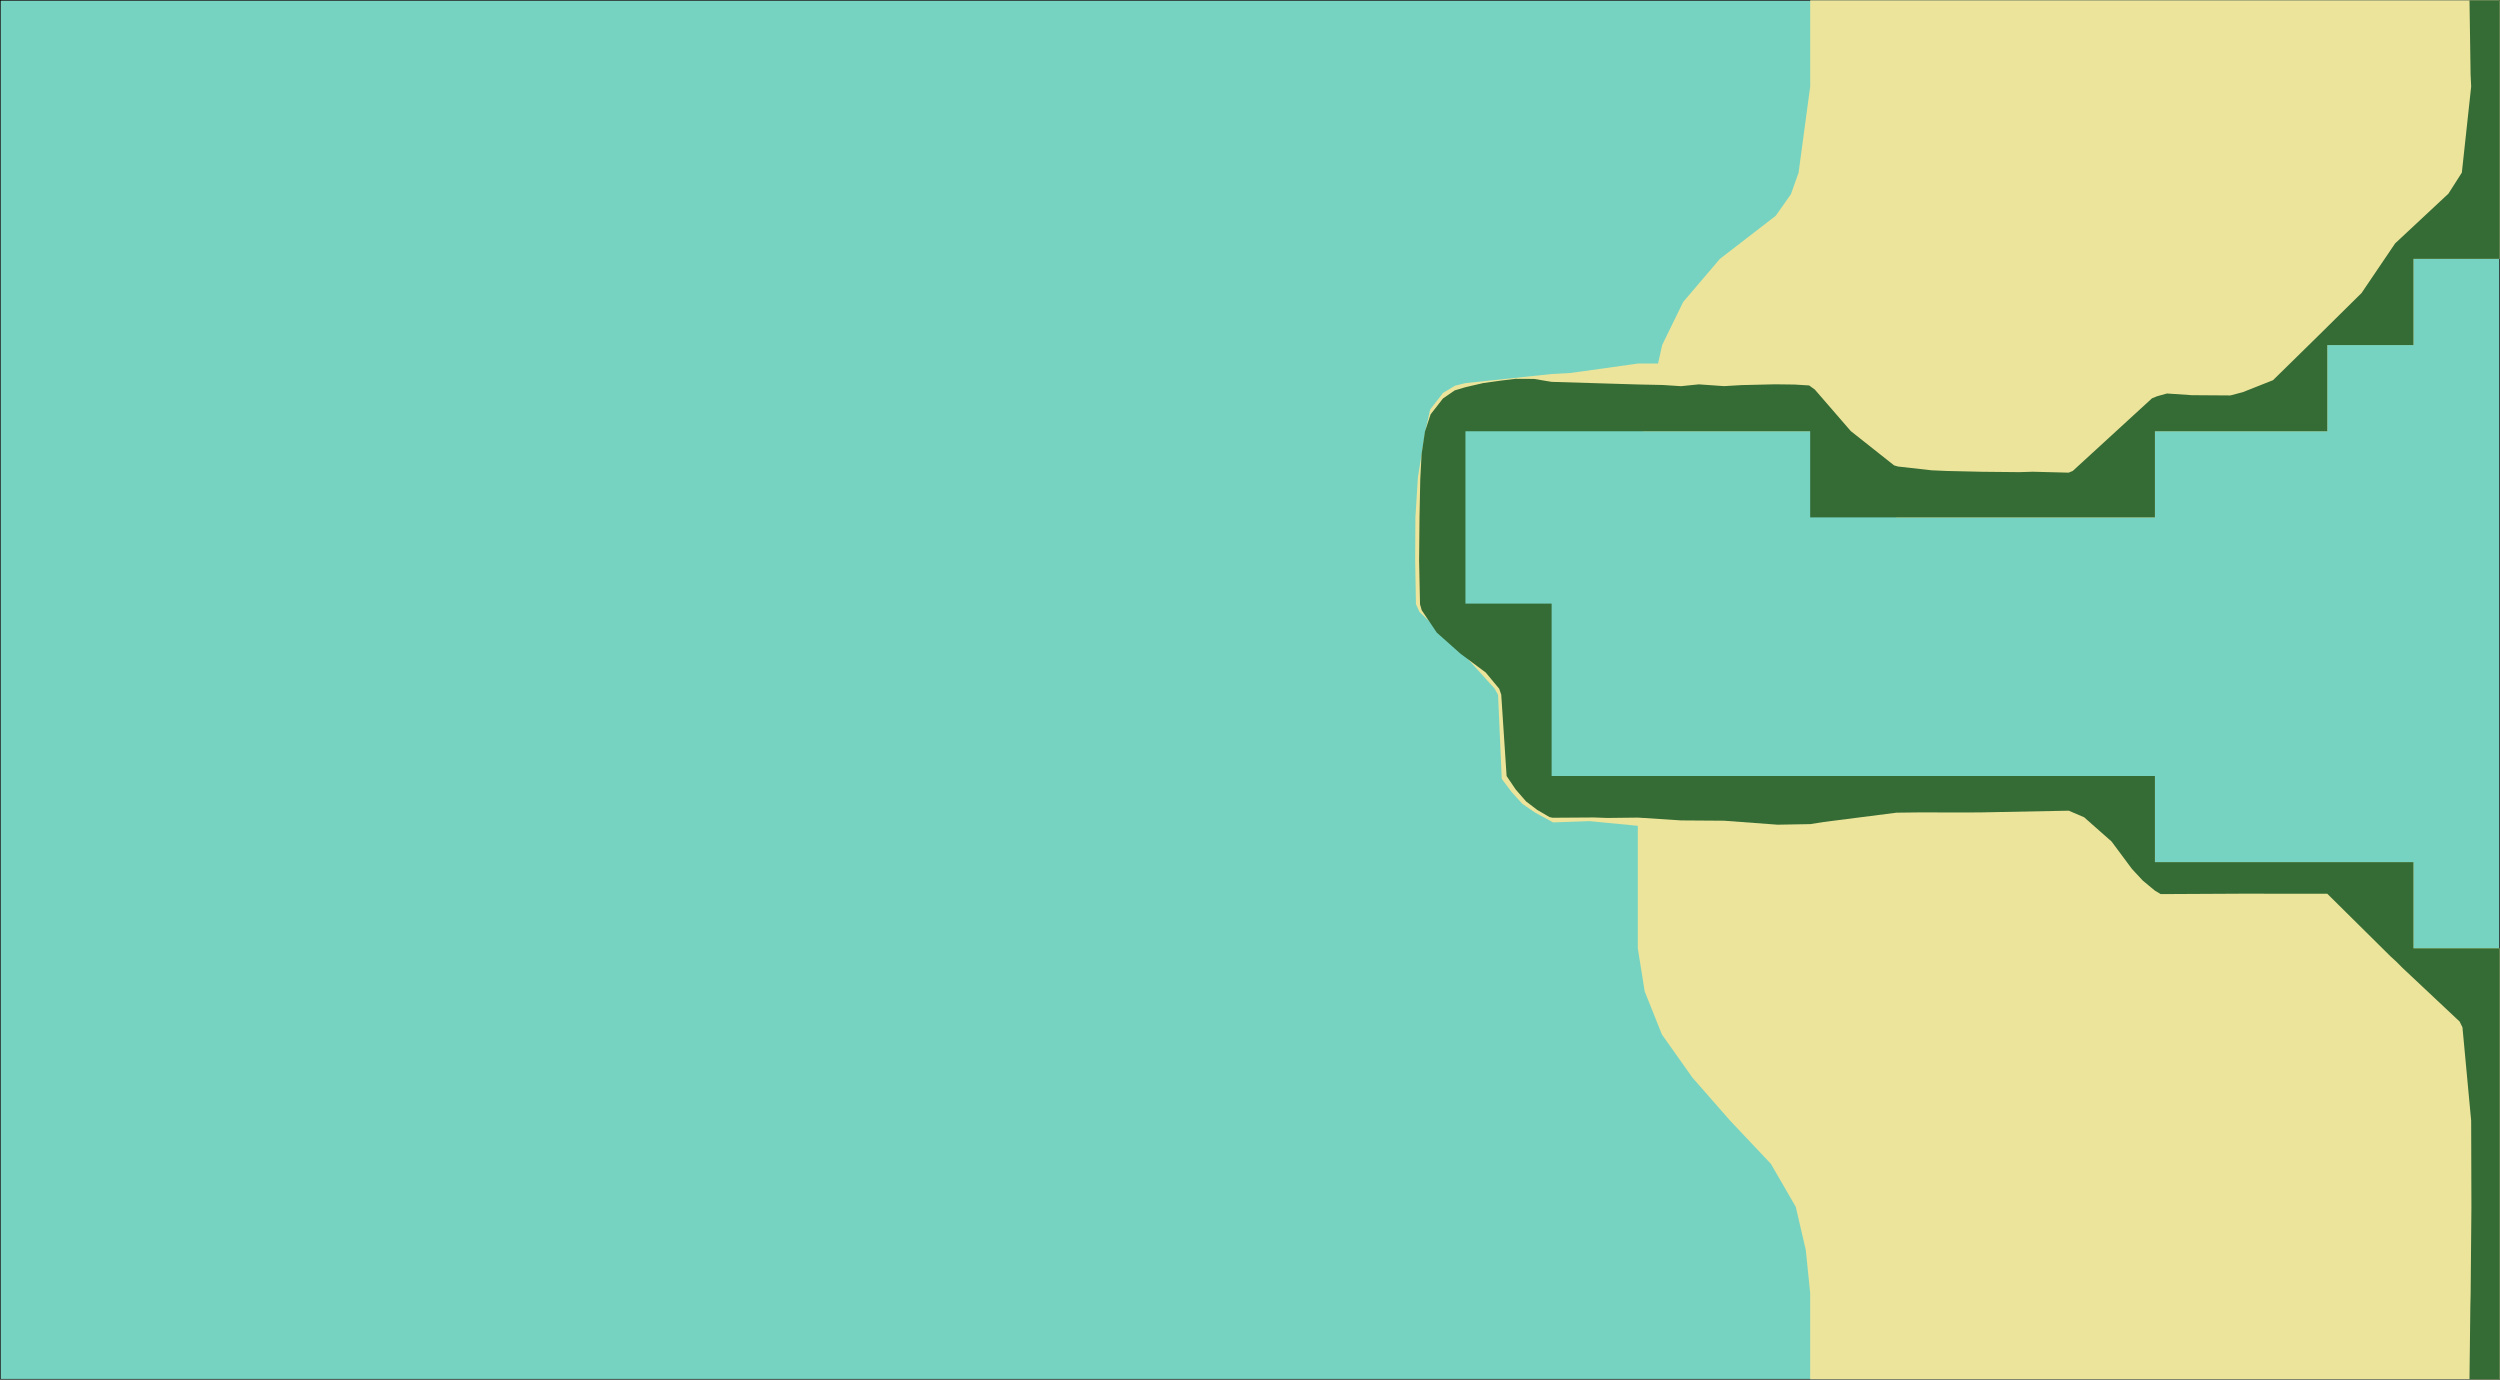 <svg width="3713" height="2049" version="1.1" viewBox="0 0 3713 2049" xmlns="http://www.w3.org/2000/svg"><polygon transform="translate(.5 -2047.5)" points="3712 2048 0 2048 0 4096 3712 4096" fill="#76d3c1" stroke="#000"/><path d="m2688.5.5v128.002l-17.279 128-11.393 32-22.527 31.998-82.945 64-54.527 64-31.232 64-6.041 27.455h-30.055l-99.703 13.963-28.225 1.543-128 13.533-15.588 3.834-17.729 10.645-19.15 24.738-7.279 32.482-.162.436-10.771 67.807-3.725 59.564-.373 64 1.186 64.77 5.305 11.68 18.678 17.709.004.004 9.537 10.316 32.291 29.344 50.893 56.201 5.246 9.438 5.49 124.785 14.582 19.506 16.189 17.752 18.701 12.809 20.307 11.055 6.514 3.57 53.977-1.902 71.807 6.939v182.027l10.24 63.998 25.602 64 45.311 64 56.064 64 60.416 64 36.99 64.002 14.85 63.998 6.527 64v128h1024v-639.998h-128v-128.002h-383.998v-128h-768.002v57.174l-63.998 1.053-62.623 1.068-46.936-52.027-25.053-124.387-.246-3.914-.998-2.268-.395-1.957-.953-1.105-1.592-3.613-19.67-26.729-12.852-9.186-18.551-21.494-16.777-60.334 1.266-136.281 8.455-127.729 3.867-35.088 29.729-35.266 3.381-.75 31.98-4.162 7.229-1.135h.008l-7.236 1.135 31.982.314 31.982 4.051 128 6.227 22.018.395-14.082 64.01h282.625l93.439 127.998h384.002v-127.998h255.998v-128.002h128v-128h128v-384h-960z" fill="#ece49b"/><path d="m3667.699.5 1.627 110.178.859 17.824-13.85 127.852-19.926 31.252-79.154 73.895-49.855 73.672-62.443 61.693-69.072 67.787-44.963 17.816-18.453 4.852-57.359-.395-36.729-2.498-14.744 4.102-7.514 3.074-117.721 107.904-6.109 2.477-53.115-1.365-19.932.605-54.645-.537-53.494-1.205-22.143-.963-50.08-5.637-5.801-1.705-64.301-50.932-53.459-61.725-8.371-6.041-21.799-1.344-28.719-.355-49.689 1.172-26.211 1.531-37.479-2.635-26.402 2.711-26.816-1.756-37.338-.789-128-3.867-26.295-4.363-27.451-.141-20.709 2.527-26.893 3.721-26.742 6.176-15.873 4.775-17.418 11.963-18.326 23.52-8.477 25.717-4.951 33.299-1.992 37.287-1.129 56.953-.596 64.117 1.377 64.869 2.518 8.75 22.385 33.27 35.141 31.234 37.584 28.039 20 24.094 2.996 8.732 7.959 120.838 13.531 20.039 15.404 17.709 16.381 12.471 18.363 10.748 4.574 1.029 61.492-.418 19.75.715 45.4-.521 64.119 4.166 63.916.459 79.455 5.906 48.586-.85 19.814-3.121 108.391-13.863 32.119-.381 78.74.066 16.855-.137 128-2.494 22.789 9.719 40.834 36.033 30.34 40.82 15.973 17.189 18.066 15.002 8.643 5.125 119.355-.615 128 .072 93.91 92.982 9.418 8.674 8.184 8.273 85.004 79.852 4.246 8.59 12.939 138.734.373 128.002-1.131 127.998-.461 20.012-1.283 107.988h44.801v-639.998h-128v-128.002h-383.998l-15.918-4.986 15.918 4.986v-128h-896.002v-256h-128v-255.998h512v127.998h512.002v-127.998h255.998v-128.002h128v-128h128v-384z" fill="#356b35"/></svg>
